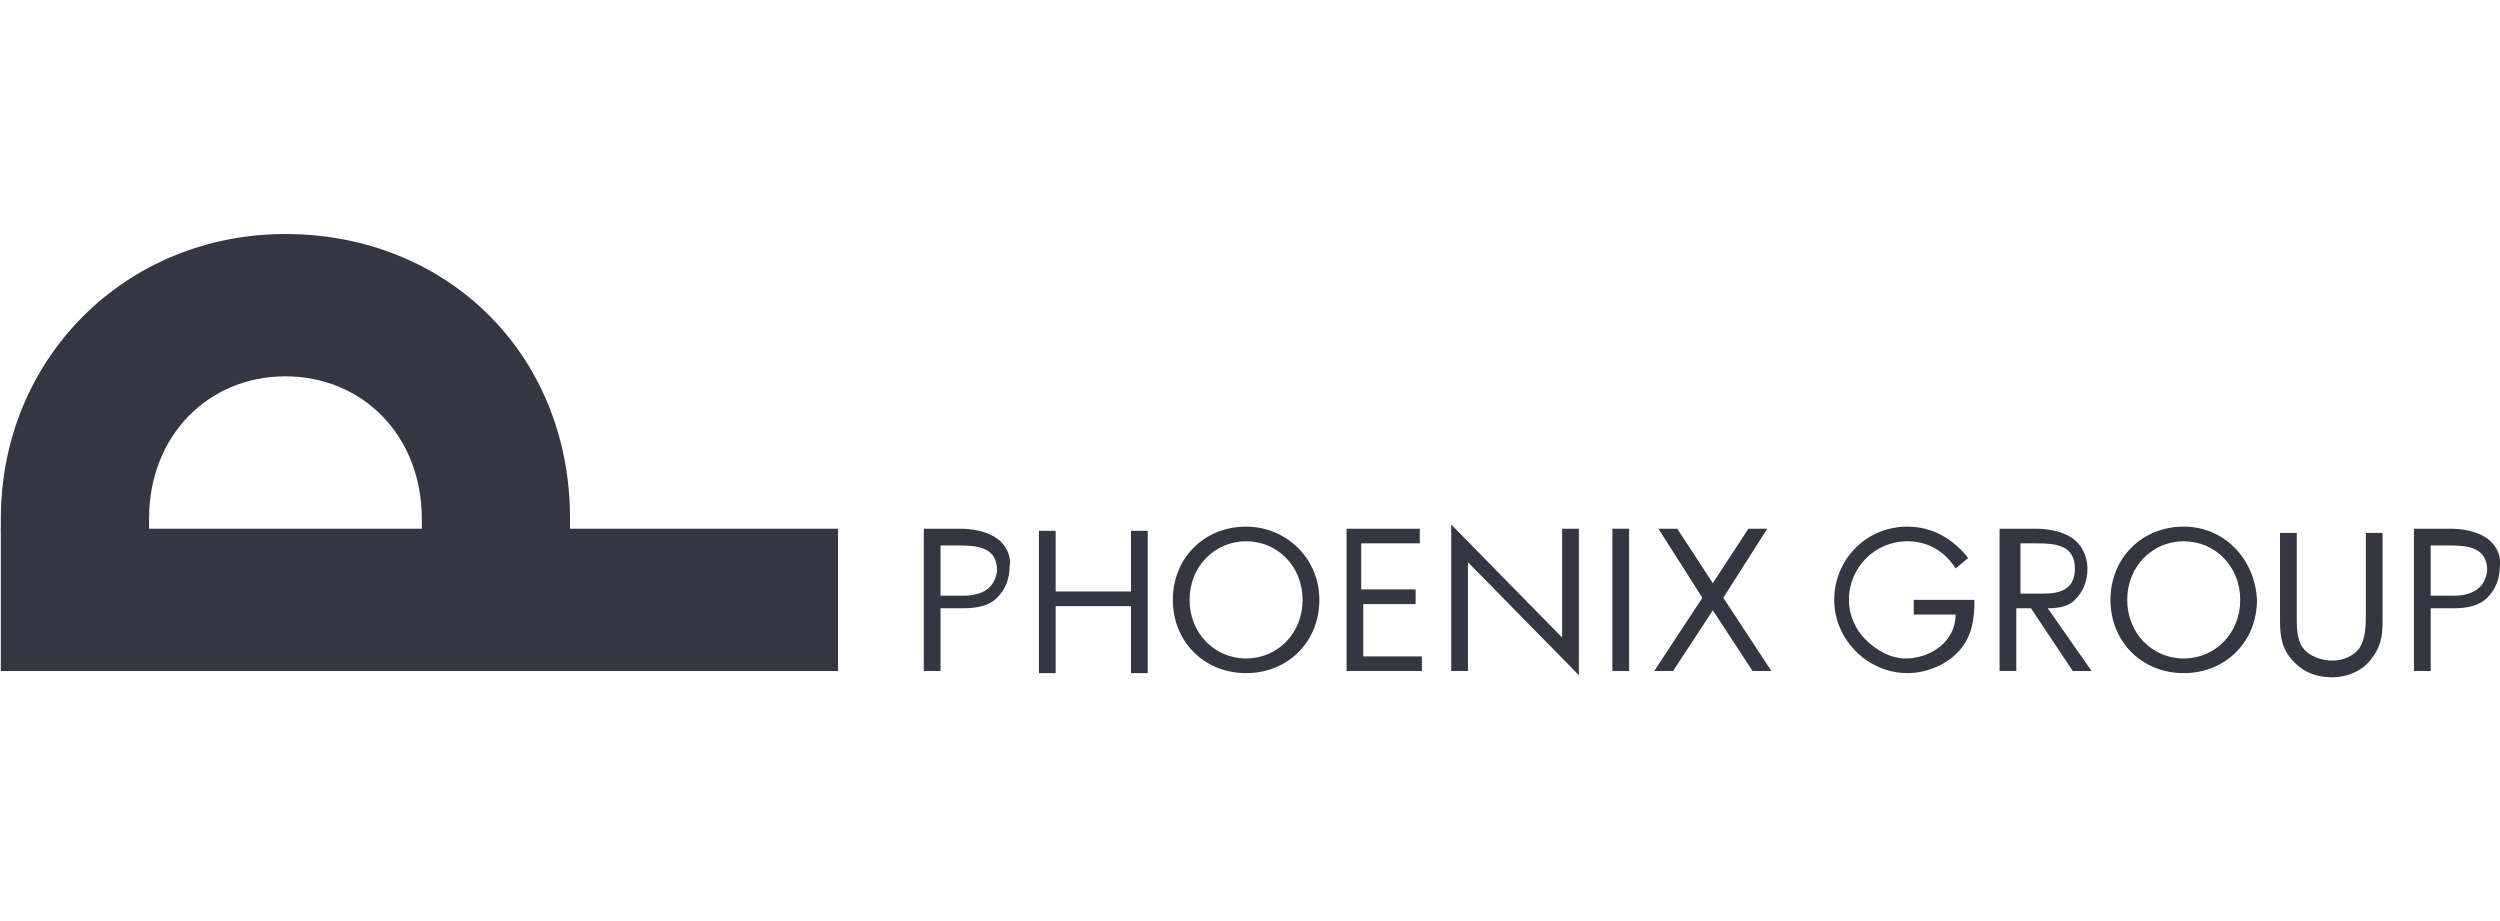 <?xml version="1.0" encoding="utf-8"?>
<!-- Generator: Adobe Illustrator 26.0.1, SVG Export Plug-In . SVG Version: 6.00 Build 0)  -->
<svg version="1.1" id="Layer_1" xmlns="http://www.w3.org/2000/svg" xmlns:xlink="http://www.w3.org/1999/xlink" x="0px" y="0px"
	 viewBox="0 0 95 35" style="enable-background:new 0 0 95 35;" xml:space="preserve">
<style type="text/css">
	.st0{fill:#343741;}
</style>
<g transform="matrix(2.253 0 0 2.253 -963.576 -1825.95)">
	<path class="st0" d="M427.7,819.2c0,0.1,0,0.1,0,0.2h2.5c0-0.1,0-0.1,0-0.2c0-1.4,1-2.4,2.3-2.4c1.3,0,2.3,1,2.3,2.4
		c0,0.1,0,0.1,0,0.2h2.5c0-0.1,0-0.1,0-0.2c0-2.8-2.1-4.8-4.8-4.8C429.8,814.4,427.7,816.5,427.7,819.2"/>
	<g transform="matrix(.353 0 0 -.353 376.691 954.428)">
		<path class="st0" d="M235.9,379.2v-0.7h2c0-1.3-1.2-2.1-2.4-2.1c-0.7,0-1.4,0.4-1.9,0.9c-0.5,0.5-0.8,1.2-0.8,1.9
			c0,1.5,1.2,2.8,2.8,2.8c1,0,1.8-0.5,2.3-1.3l0.6,0.5c-0.7,0.9-1.7,1.5-2.9,1.5c-2,0-3.5-1.6-3.5-3.5c0-1.9,1.6-3.5,3.5-3.5
			c0.9,0,1.9,0.4,2.5,1.1c0.6,0.7,0.7,1.5,0.7,2.4L235.9,379.2L235.9,379.2z"/>
		<path class="st0" d="M198.5,379.6h-3.6v2.9h-0.8v-6.8h0.8v3.2h3.6v-3.2h0.8v6.8h-0.8V379.6z"/>
		<path class="st0" d="M204,376.4c-1.5,0-2.7,1.2-2.7,2.8c0,1.6,1.2,2.8,2.7,2.8s2.7-1.2,2.7-2.8C206.7,377.6,205.5,376.4,204,376.4
			 M204,382.7c-2,0-3.5-1.5-3.5-3.5c0-2,1.5-3.5,3.5-3.5c2,0,3.5,1.5,3.5,3.5C207.5,381.2,205.9,382.7,204,382.7"/>
		<path class="st0" d="M209.5,379h2.6v0.7h-2.6v2.2h2.8v0.7h-3.5v-6.8h3.6v0.7h-2.8V379z"/>
		<path class="st0" d="M219.1,377.4l-5.3,5.4v-7h0.8v5.2l5.3-5.4v7h-0.8V377.4z"/>
		<path class="st0" d="M221.5,375.8h0.8v6.8h-0.8V375.8z"/>
		<path class="st0" d="M228.9,382.6H228l-1.7-2.6l-1.7,2.6h-0.9l2.1-3.3l-2.3-3.5h0.9l1.9,2.9l1.9-2.9h0.9l-2.3,3.5L228.9,382.6z"/>
		<path class="st0" d="M248.8,376.4c-1.5,0-2.7,1.2-2.7,2.8c0,1.6,1.2,2.8,2.7,2.8c1.5,0,2.7-1.2,2.7-2.8
			C251.5,377.6,250.3,376.4,248.8,376.4 M248.8,382.7c-2,0-3.5-1.5-3.5-3.5c0-2,1.5-3.5,3.5-3.5c2,0,3.5,1.5,3.5,3.5
			C252.2,381.2,250.7,382.7,248.8,382.7"/>
		<path class="st0" d="M257.5,378.5c0-0.5,0-1.1-0.3-1.6c-0.3-0.4-0.8-0.6-1.3-0.6c-0.5,0-1.1,0.2-1.4,0.6c-0.3,0.4-0.3,1-0.3,1.5v4
			h-0.8v-4.2c0-0.8,0.1-1.4,0.7-2c0.5-0.5,1.1-0.7,1.8-0.7c0.7,0,1.4,0.3,1.8,0.8c0.5,0.6,0.6,1.1,0.6,1.9v4.2h-0.8V378.5
			L257.5,378.5z"/>
		<path class="st0" d="M240.9,381.9h0.9c0.9,0,1.8-0.1,1.8-1.2c0-1-0.7-1.2-1.5-1.2h-1.1V381.9z M243.6,379.2
			c0.4,0.4,0.6,0.9,0.6,1.5c0,0.6-0.3,1.2-0.8,1.5c-0.5,0.3-1.1,0.4-1.7,0.4h-1.7v-6.8h0.8v3h0.7l2-3h0.9l-2.1,3
			C242.9,378.8,243.3,378.9,243.6,379.2"/>
		<path class="st0" d="M190.5,379.4h-1.1v2.4h0.9c0.9,0,1.8-0.1,1.8-1.2C192,379.7,191.3,379.4,190.5,379.4 M192,382.2
			c-0.5,0.3-1.1,0.4-1.7,0.4h-1.7v-6.8h0.8v3h1.1c0.6,0,1.2,0.1,1.6,0.5c0.4,0.4,0.6,0.9,0.6,1.5C192.8,381.3,192.5,381.9,192,382.2
			"/>
		<path class="st0" d="M261.7,379.4h-1.1v2.4h0.9c0.9,0,1.8-0.1,1.8-1.2C263.2,379.7,262.5,379.4,261.7,379.4 M263.2,382.2
			c-0.5,0.3-1.1,0.4-1.7,0.4h-1.7v-6.8h0.8v3h1.1c0.6,0,1.2,0.1,1.6,0.5c0.4,0.4,0.6,0.9,0.6,1.5C264,381.3,263.7,381.9,263.2,382.2
			"/>
		<path class="st0" d="M144.5,382.6v-6.8h40v6.8H144.5z"/>
	</g>
</g>
</svg>
